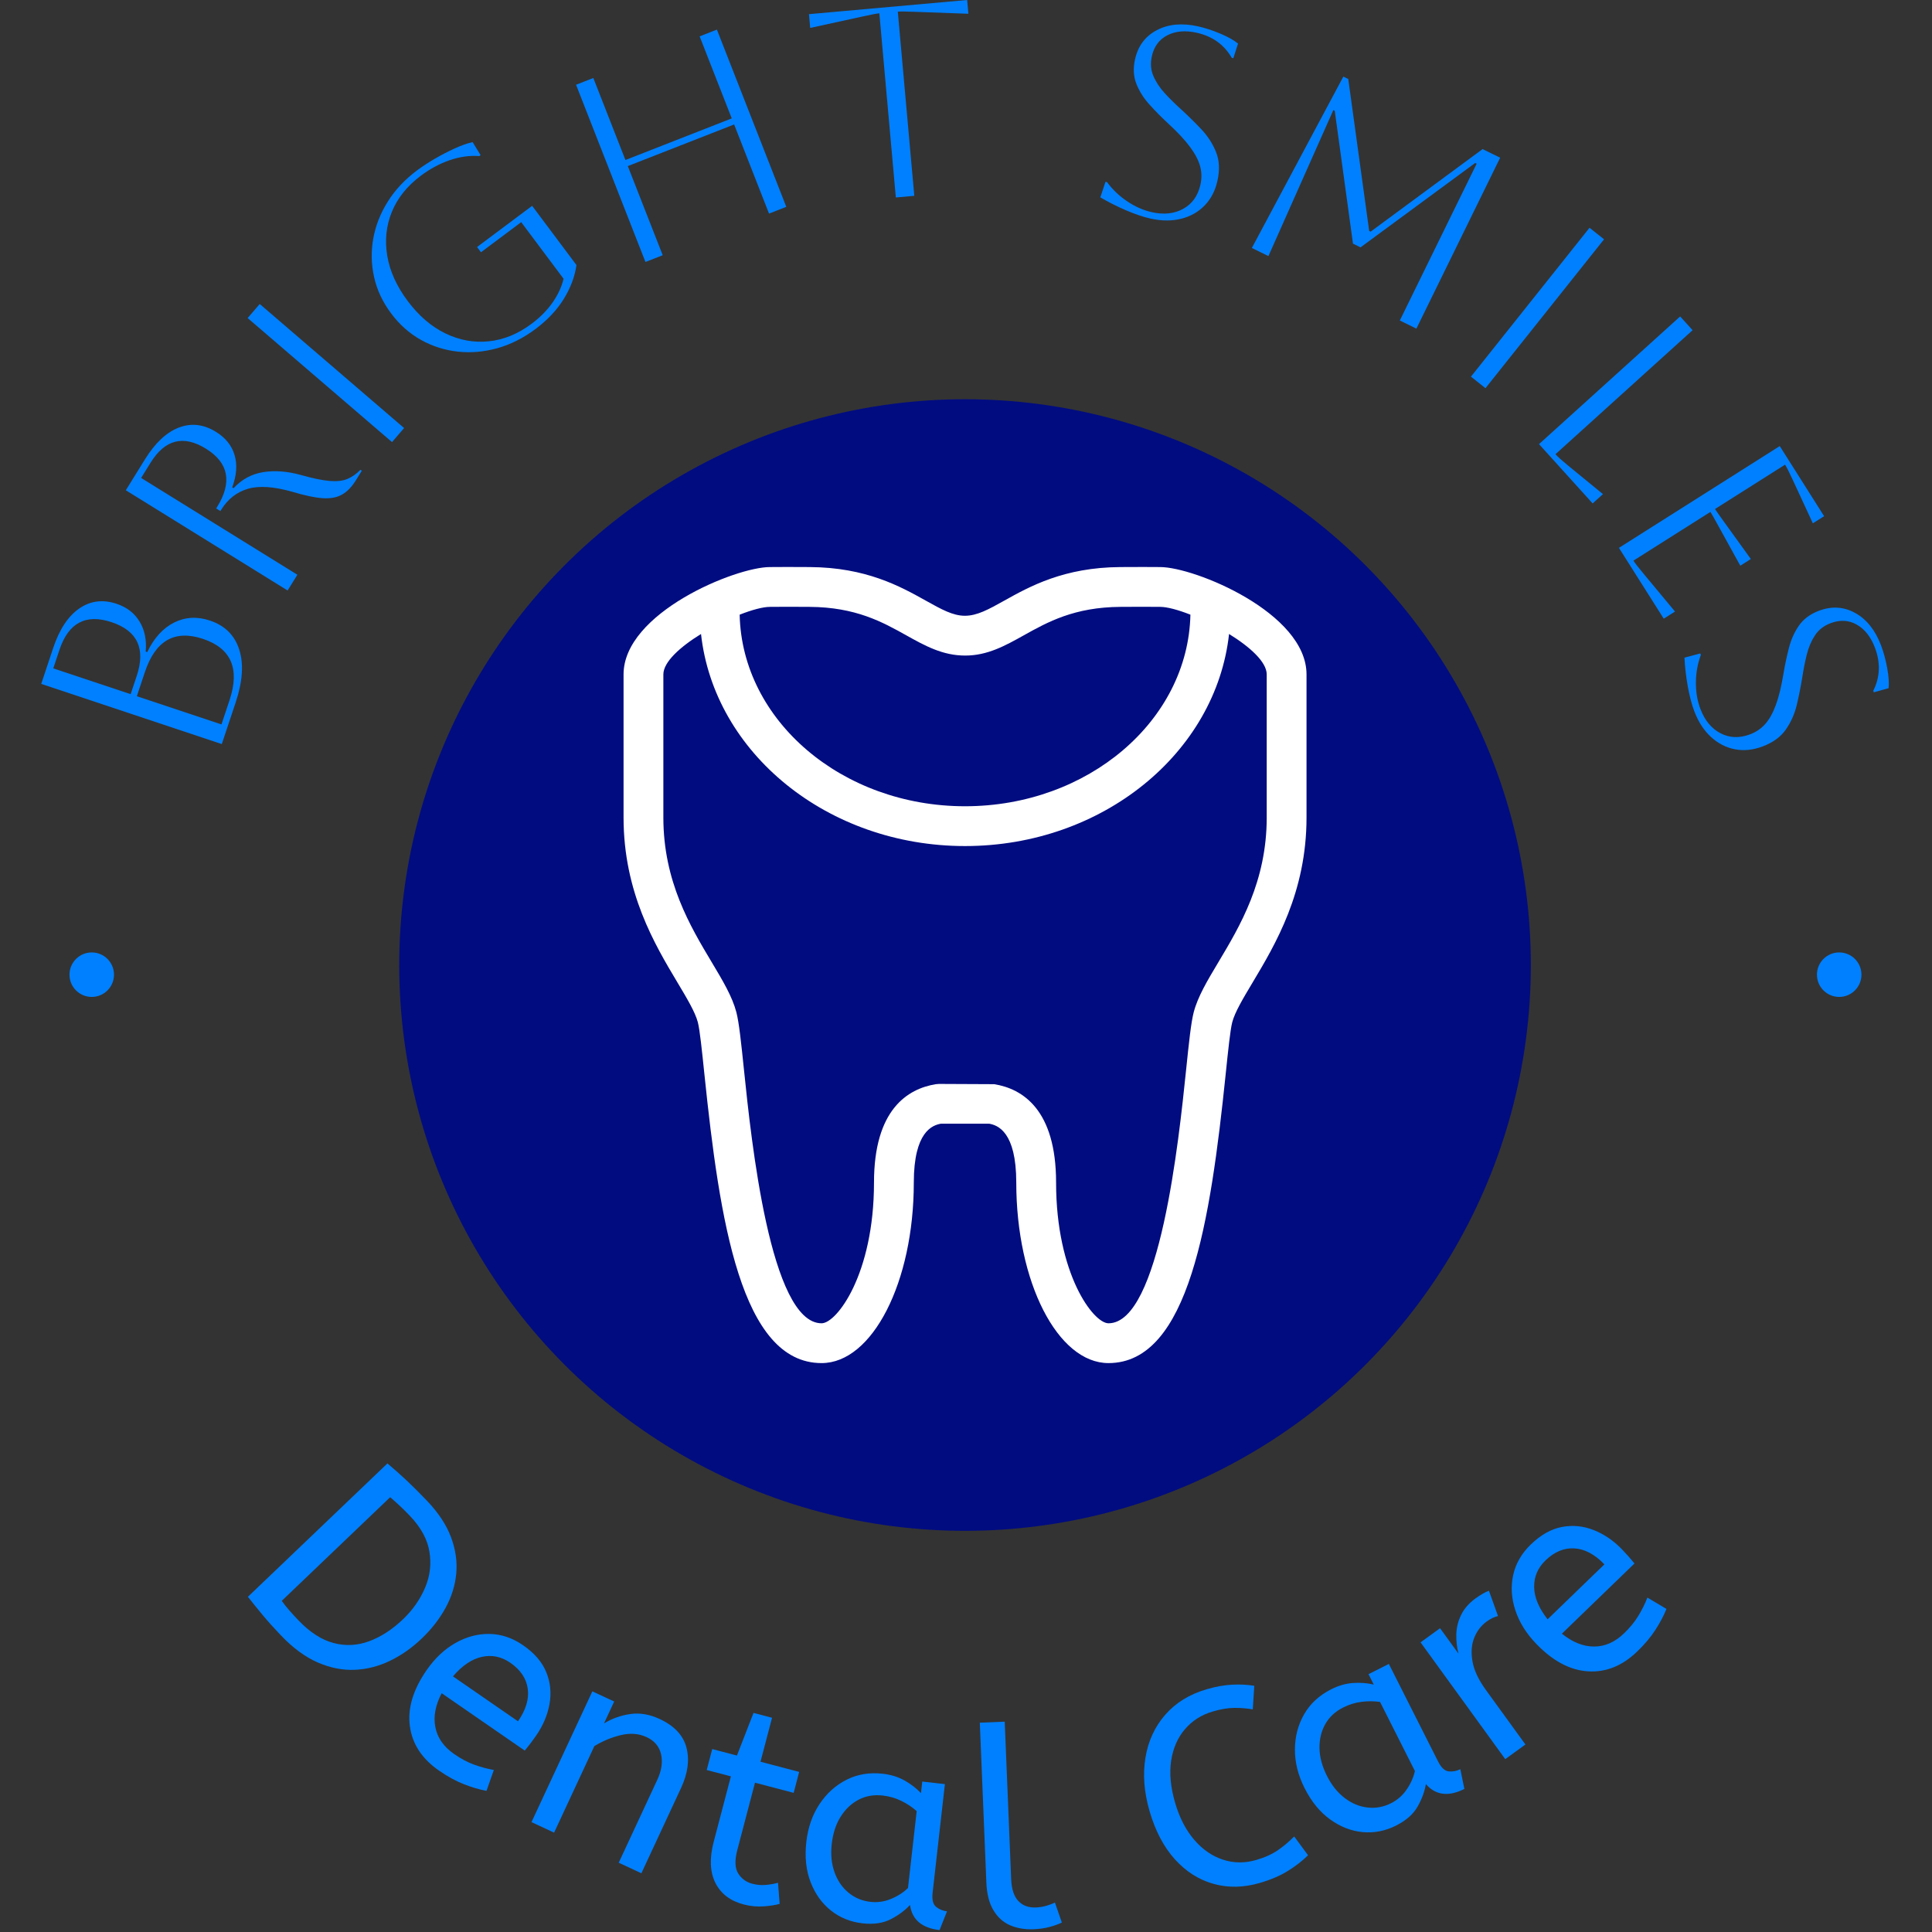 <svg xmlns="http://www.w3.org/2000/svg" version="1.1" xmlns:xlink="http://www.w3.org/1999/xlink" xmlns:svgjs="http://svgjs.dev/svgjs" width="60" height="60" viewBox="0 0 2000 2000"><rect x="0" y="0" width="2000" height="2000" fill="#333333" stroke="none"/><g transform="matrix(1,0,0,1,-1,-1)"><svg viewBox="0 0 280 280" data-background-color="#ffffff" preserveAspectRatio="xMidYMid meet" height="2000" width="2000" xmlns="http://www.w3.org/2000/svg" xmlns:xlink="http://www.w3.org/1999/xlink"><g id="tight-bounds" transform="matrix(1,0,0,1,0.14,0.14)"><svg viewBox="0 0 279.72 279.72" height="279.72" width="279.72"><g><svg viewBox="0 0 279.72 279.72" height="279.72" width="279.72"><g><svg viewBox="0 0 279.72 279.72" height="279.72" width="279.72"><g id="textblocktransform"><svg viewBox="0 0 279.72 279.72" height="279.72" width="279.72" id="textblock"><g><svg viewBox="0 0 279.72 279.72" height="279.72" width="279.72"><g transform="matrix(1,0,0,1,57.447,57.447)"><svg viewBox="0 0 164.827 164.827" height="164.827" width="164.827"><g id="icon-0"><circle r="82" cx="82.413" cy="82.413" fill="#010c80" data-fill-palette-color="accent"></circle><svg xmlns="http://www.w3.org/2000/svg" xmlns:xlink="http://www.w3.org/1999/xlink" version="1.1" x="24.724" y="24.724" viewBox="7.106 0 85.787 100" enable-background="new 0 0 100 100" xml:space="preserve" height="115.379" width="115.379" class="icon-jxe-0" data-fill-palette-color="quaternary" id="jxe-0"><path d="M74.519 0.011C73.995 0.011 73.737 0.009 73.477 0.006 72.929 0.002 72.388-0.005 69.505 0.011 62.414 0.051 58.099 2.459 54.948 4.217 52.96 5.326 51.523 6.128 49.981 6.128 48.476 6.128 47.04 5.327 45.052 4.217 41.901 2.459 37.586 0.051 30.495 0.011 27.611-0.006 27.07 0.001 26.523 0.006 26.263 0.009 26.005 0.011 25.481 0.011 21.176 0.011 7.106 5.758 7.106 13.495V31.469C7.106 40.869 11.025 47.423 13.888 52.209 15.078 54.199 16.106 55.919 16.437 57.188 16.685 58.138 16.954 60.744 17.267 63.761 19.167 82.098 21.868 100 31.981 100 38.368 100 43.564 89.826 43.564 77.32 43.564 70.911 45.919 70.125 46.942 69.933H53.055C54.078 70.124 56.435 70.911 56.435 77.321 56.435 89.826 61.631 100 68.018 100 78.131 100 80.832 82.098 82.733 63.762 83.046 60.744 83.315 58.139 83.562 57.189 83.893 55.919 84.92 54.201 86.111 52.21 88.973 47.424 92.893 40.87 92.893 31.469V13.495C92.894 5.758 78.824 0.011 74.519 0.011M26.574 5.006C27.106 5 27.662 4.995 30.467 5.011 36.272 5.044 39.642 6.924 42.615 8.583 44.96 9.891 47.176 11.127 50.018 11.127 52.824 11.127 55.039 9.891 57.383 8.583 60.357 6.924 63.727 5.043 69.532 5.011 72.336 4.995 72.892 5 73.425 5.006 73.697 5.008 73.968 5.011 74.518 5.011 75.383 5.011 76.762 5.383 78.309 5.99 78.022 19.302 65.438 30.055 50 30.055S21.977 19.302 21.69 5.991C23.237 5.384 24.616 5.012 25.482 5.012 26.031 5.011 26.301 5.008 26.574 5.006M87.894 31.469C87.894 39.489 84.527 45.119 81.821 49.644 80.433 51.964 79.235 53.968 78.724 55.929 78.381 57.247 78.12 59.764 77.76 63.246 76.86 71.931 74.47 95 68.019 95 66.109 95 61.436 88.805 61.436 77.321 61.436 68.148 57.211 65.539 53.667 64.966L46.731 64.934 46.332 64.966C42.789 65.539 38.564 68.148 38.564 77.32 38.564 88.804 33.892 95 31.981 95 25.53 95 23.14 71.931 22.24 63.246 21.879 59.764 21.618 57.246 21.276 55.929 20.765 53.967 19.567 51.963 18.179 49.643 15.473 45.119 12.106 39.489 12.106 31.47V13.495C12.106 11.928 14.228 10.024 16.837 8.417 18.482 23.347 32.726 35.055 50 35.055S81.518 23.347 83.162 8.417C85.771 10.024 87.893 11.927 87.893 13.495V31.469z" fill="#ffffff" data-fill-palette-color="quaternary"></path></svg></g></svg></g><g id="text-0"><path d="M34.163 101.775l-2.02 6.06-26.168-8.721 1.733-5.201c0.897-2.691 2.154-4.598 3.772-5.72 1.618-1.122 3.426-1.35 5.424-0.684v0c1.47 0.49 2.575 1.342 3.315 2.557 0.747 1.217 1.046 2.674 0.898 4.371v0l0.219 0.073c0.988-2.053 2.288-3.482 3.9-4.288 1.612-0.806 3.34-0.902 5.185-0.287v0c2.17 0.723 3.586 2.125 4.25 4.205 0.666 2.074 0.497 4.619-0.508 7.635zM8.618 94.174v0l-0.897 2.691 11.214 3.737 0.884-2.653c1.312-3.938 0.098-6.531-3.643-7.778v0c-3.735-1.245-6.254 0.09-7.558 4.003zM21.002 97.389v0l-1.17 3.512 12.263 4.087 1.171-3.512c1.52-4.562 0.235-7.524-3.856-8.888v0c-4.085-1.361-6.887 0.239-8.408 4.801z" fill="#0080ff" data-fill-palette-color="primary"></path><path d="M41.682 85.579l-23.448-14.528 2.782-4.489c1.469-2.372 3.104-3.903 4.905-4.594 1.801-0.691 3.596-0.482 5.386 0.627v0c1.385 0.858 2.281 1.978 2.689 3.358 0.413 1.384 0.299 2.943-0.341 4.676v0l0.196 0.122c1.202-1.291 2.642-2.067 4.32-2.329 1.674-0.257 3.461-0.124 5.362 0.399v0c1.738 0.493 3.142 0.787 4.211 0.881 1.073 0.089 1.942-0.008 2.606-0.291 0.67-0.279 1.297-0.719 1.882-1.318v0l0.205 0.127-0.853 1.376c-0.608 0.981-1.289 1.679-2.043 2.095-0.749 0.42-1.686 0.588-2.811 0.507-1.125-0.082-2.562-0.385-4.313-0.909v0c-2.7-0.774-4.864-0.923-6.491-0.448-1.622 0.478-2.91 1.487-3.863 3.027v0l-0.122 0.196-0.607-0.376 0.121-0.196c2.229-3.597 1.693-6.418-1.608-8.464v0c-3.261-2.02-5.937-1.343-8.028 2.032v0l-1.366 2.206 22.643 14.03z" fill="#0080ff" data-fill-palette-color="primary"></path><path d="M58.563 62.034l-1.75 2.037-20.922-17.976 1.751-2.037z" fill="#0080ff" data-fill-palette-color="primary"></path><path d="M75.537 32.195l-5.831 4.363-0.567-0.757 7.982-5.972 6.424 8.586c-0.243 1.69-0.861 3.333-1.852 4.93-0.992 1.596-2.349 3.039-4.073 4.328v0c-1.767 1.322-3.613 2.251-5.541 2.789-1.927 0.537-3.838 0.702-5.734 0.496-1.887-0.205-3.662-0.769-5.326-1.694-1.663-0.925-3.108-2.206-4.333-3.844v0c-1.229-1.643-2.051-3.39-2.464-5.242-0.418-1.857-0.46-3.722-0.129-5.595 0.338-1.877 1.038-3.662 2.101-5.354 1.059-1.697 2.472-3.206 4.238-4.528v0c0.757-0.566 1.622-1.134 2.596-1.703 0.972-0.56 1.935-1.058 2.888-1.495 0.958-0.432 1.816-0.735 2.575-0.909v0l1.158 1.885-0.185 0.139c-1.393-0.105-2.824 0.094-4.29 0.596-1.457 0.504-2.849 1.252-4.175 2.245v0c-1.976 1.478-3.377 3.222-4.203 5.23-0.822 2.014-1.046 4.137-0.674 6.371 0.369 2.228 1.357 4.416 2.964 6.564v0c1.603 2.143 3.423 3.708 5.461 4.696 2.038 0.988 4.136 1.37 6.296 1.144 2.164-0.22 4.234-1.069 6.21-2.548v0c1.219-0.912 2.223-1.927 3.011-3.044 0.789-1.118 1.326-2.274 1.614-3.469v0z" fill="#0080ff" data-fill-palette-color="primary"></path><path d="M96.045 36.988l-2.501 0.979-10.057-25.684 2.501-0.98 4.654 11.887 15.409-6.033-4.654-11.887 2.501-0.979 10.057 25.685-2.501 0.979-5.058-12.917-15.409 6.033z" fill="#0080ff" data-fill-palette-color="primary"></path><path d="M132.506 28.379l-2.675 0.24-2.389-26.692c-0.394 0.035-1.199 0.188-2.414 0.458v0l-7.608 1.661-0.178-1.994 22.925-2.052 0.178 1.994-7.782-0.283c-1.243-0.05-2.059-0.058-2.446-0.024v0z" fill="#0080ff" data-fill-palette-color="primary"></path><path d="M159.466 28.601v0l0.75-2.255 0.226 0.051c0.807 1.094 1.785 2.023 2.934 2.788 1.147 0.771 2.336 1.294 3.566 1.569v0c1.741 0.389 3.259 0.222 4.554-0.499 1.295-0.721 2.122-1.89 2.483-3.507v0c0.2-0.897 0.186-1.773-0.042-2.628-0.227-0.861-0.707-1.79-1.44-2.784-0.732-1.002-1.79-2.141-3.175-3.419v0c-0.957-0.887-1.857-1.795-2.7-2.726-0.845-0.924-1.484-1.925-1.917-3.005-0.433-1.079-0.503-2.273-0.21-3.582v0c0.435-1.951 1.493-3.364 3.172-4.239 1.673-0.877 3.665-1.058 5.975-0.543v0c1.021 0.228 2.1 0.582 3.237 1.062 1.13 0.479 1.978 0.957 2.545 1.434v0l-0.678 2.116-0.226-0.05c-1.111-1.918-2.806-3.131-5.084-3.639v0c-1.643-0.367-3.058-0.246-4.244 0.362-1.187 0.608-1.938 1.619-2.254 3.032v0c-0.235 1.054-0.159 2.019 0.23 2.896 0.38 0.882 0.939 1.721 1.675 2.518 0.736 0.796 1.542 1.588 2.418 2.374v0c1.003 0.925 1.969 1.879 2.896 2.862 0.92 0.989 1.617 2.082 2.092 3.281 0.476 1.192 0.54 2.57 0.191 4.134v0c-0.321 1.44-0.937 2.629-1.847 3.567-0.912 0.944-2.045 1.588-3.399 1.931-1.355 0.344-2.84 0.335-4.458-0.025v0c-1.028-0.229-2.204-0.626-3.527-1.19-1.329-0.571-2.577-1.2-3.743-1.886z" fill="#0080ff" data-fill-palette-color="primary"></path><path d="M214.867 21.608l2.547 1.249-12.14 24.768-2.402-1.178 11.134-22.718-0.216-0.106-16.613 12.225-1.093-0.536-2.64-19.252-0.208-0.102-9.406 21.156-2.403-1.177 13.26-24.836 0.713 0.35 3.032 22.02 0.208 0.102z" fill="#0080ff" data-fill-palette-color="primary"></path><path d="M215.284 56.259l-2.101-1.674 17.185-21.576 2.101 1.674z" fill="#0080ff" data-fill-palette-color="primary"></path><path d="M223.044 64.365l20.457-18.503 1.801 1.992-19.874 17.977c0.333 0.368 0.921 0.898 1.765 1.591v0l5.117 4.188-1.492 1.35z" fill="#0080ff" data-fill-palette-color="primary"></path><path d="M241.121 89.662l-6.493-10.26 23.307-14.752 6.429 10.158-1.632 1.033-2.92-6.307c-0.513-1.112-0.881-1.843-1.104-2.194v0l-10.157 6.429c0.183 0.289 0.653 0.956 1.409 2.001v0l3.786 5.247-1.53 0.968-3.123-5.667c-0.621-1.131-1.022-1.841-1.205-2.13v0l-11.161 7.064c0.251 0.397 0.762 1.053 1.533 1.971v0l4.493 5.406z" fill="#0080ff" data-fill-palette-color="primary"></path><path d="M244.123 95.314v0l2.296-0.613 0.082 0.216c-0.47 1.276-0.709 2.603-0.716 3.984-0.014 1.382 0.203 2.663 0.65 3.842v0c0.632 1.668 1.606 2.845 2.919 3.529 1.314 0.685 2.746 0.734 4.295 0.147v0c0.859-0.326 1.583-0.819 2.172-1.479 0.595-0.663 1.107-1.574 1.534-2.734 0.435-1.162 0.805-2.672 1.112-4.531v0c0.215-1.286 0.479-2.538 0.793-3.754 0.307-1.214 0.793-2.298 1.456-3.253 0.664-0.955 1.623-1.67 2.877-2.145v0c1.869-0.709 3.63-0.602 5.285 0.32 1.652 0.915 2.898 2.48 3.738 4.693v0c0.371 0.978 0.668 2.074 0.891 3.288 0.221 1.207 0.288 2.179 0.202 2.914v0l-2.141 0.597-0.082-0.216c0.991-1.982 1.073-4.065 0.246-6.247v0c-0.597-1.574-1.475-2.69-2.636-3.347-1.16-0.657-2.418-0.729-3.772-0.216v0c-1.01 0.383-1.774 0.977-2.293 1.784-0.528 0.803-0.922 1.73-1.182 2.783-0.261 1.053-0.479 2.161-0.655 3.325v0c-0.221 1.346-0.487 2.677-0.799 3.993-0.32 1.312-0.85 2.496-1.59 3.551-0.734 1.053-1.85 1.864-3.349 2.431v0c-1.38 0.523-2.711 0.662-3.995 0.418-1.29-0.243-2.45-0.835-3.482-1.778-1.032-0.943-1.841-2.189-2.429-3.738v0c-0.373-0.985-0.689-2.185-0.945-3.601-0.253-1.425-0.414-2.812-0.482-4.164z" fill="#0080ff" data-fill-palette-color="primary"></path><path d="M10.072 141.258c0-1.781 1.444-3.224 3.224-3.225 1.781 0 3.224 1.444 3.225 3.225 0 1.781-1.444 3.224-3.225 3.224-1.781 0-3.224-1.444-3.224-3.224z" fill="#0080ff" data-fill-palette-color="primary"></path><path d="M263.325 141.258c0-1.781 1.444-3.224 3.225-3.225 1.781 0 3.224 1.444 3.224 3.225 0 1.781-1.444 3.224-3.224 3.224-1.781 0-3.224-1.444-3.225-3.224z" fill="#0080ff" data-fill-palette-color="primary"></path></g><g id="text-1"><path d="M40.746 237.043v0c-1.057-1.105-1.95-2.098-2.679-2.977-0.73-0.88-1.443-1.762-2.139-2.646v0l20.223-19.33c0.964 0.814 1.887 1.634 2.77 2.46 0.883 0.826 1.861 1.802 2.936 2.927v0c1.664 1.74 2.831 3.505 3.502 5.294 0.671 1.789 0.925 3.55 0.763 5.282-0.162 1.723-0.679 3.381-1.549 4.974-0.871 1.593-2.024 3.075-3.459 4.447v0c-1.411 1.348-2.941 2.422-4.591 3.219-1.65 0.798-3.353 1.234-5.109 1.308-1.766 0.074-3.551-0.279-5.355-1.06-1.804-0.781-3.575-2.08-5.313-3.898zM43.244 234.823v0c1.664 1.74 3.363 2.839 5.098 3.295 1.73 0.461 3.452 0.374 5.165-0.26 1.712-0.635 3.352-1.701 4.917-3.198v0c1.396-1.335 2.455-2.848 3.176-4.539 0.721-1.691 0.934-3.434 0.638-5.229-0.291-1.8-1.241-3.54-2.85-5.223v0c-0.538-0.562-1.043-1.062-1.517-1.5-0.474-0.438-0.916-0.832-1.325-1.182v0l-15.714 15.021c0.331 0.463 0.7 0.927 1.107 1.391 0.407 0.465 0.842 0.939 1.305 1.424z" fill="#0080ff" data-fill-palette-color="primary"></path><path d="M63.64 256.618v0c-2.472-1.707-3.884-3.847-4.234-6.421-0.36-2.571 0.444-5.281 2.41-8.128v0c1.189-1.722 2.576-3.034 4.161-3.936 1.589-0.908 3.236-1.352 4.941-1.331 1.711 0.024 3.339 0.57 4.885 1.637v0c1.65 1.139 2.774 2.445 3.37 3.917 0.597 1.472 0.753 3.006 0.466 4.601-0.287 1.595-0.931 3.118-1.933 4.57v0c-0.534 0.773-1.085 1.5-1.654 2.182v0l-12.044-8.317c-0.914 1.749-1.218 3.393-0.912 4.933 0.302 1.545 1.215 2.844 2.738 3.895v0c0.993 0.686 1.957 1.197 2.89 1.532 0.939 0.339 1.888 0.595 2.845 0.767v0l-1.065 3.029c-1.039-0.196-2.135-0.52-3.288-0.974-1.148-0.45-2.34-1.102-3.576-1.956zM65.644 242.952v0l9.428 6.511c1.155-1.672 1.625-3.25 1.412-4.734-0.208-1.48-1.052-2.731-2.531-3.753v0c-1.28-0.884-2.648-1.169-4.105-0.854-1.456 0.315-2.858 1.258-4.204 2.83z" fill="#0080ff" data-fill-palette-color="primary"></path><path d="M80.304 265.599l-3.275-1.523 8.82-18.953 3.164 1.473-1.477 3.174c1.156-0.705 2.425-1.157 3.806-1.358 1.381-0.201 2.8 0.038 4.259 0.717v0c2.134 0.993 3.43 2.38 3.889 4.162 0.458 1.781 0.196 3.727-0.785 5.836v0l-5.751 12.359-3.283-1.528 5.58-11.994c0.631-1.356 0.817-2.597 0.557-3.724-0.26-1.127-0.958-1.955-2.095-2.484v0c-1.119-0.521-2.361-0.618-3.726-0.291-1.365 0.326-2.648 0.858-3.848 1.594v0z" fill="#0080ff" data-fill-palette-color="primary"></path><path d="M107.779 276.008v0c-1.946-0.511-3.314-1.557-4.106-3.138-0.785-1.579-0.864-3.559-0.239-5.939v0l2.493-9.487-3.503-0.92 0.797-3.035 3.581 0.94 2.404-6.181 2.685 0.706-1.674 6.372 5.604 1.473-0.797 3.035-5.605-1.472-2.563 9.759c-0.394 1.498-0.351 2.629 0.128 3.393 0.479 0.764 1.159 1.261 2.041 1.493v0c0.649 0.17 1.292 0.229 1.931 0.174 0.638-0.054 1.238-0.16 1.799-0.317v0l0.237 3.057c-0.601 0.175-1.378 0.297-2.332 0.365-0.961 0.067-1.921-0.026-2.881-0.278z" fill="#0080ff" data-fill-palette-color="primary"></path><path d="M124.992 278.74v0c-1.733-0.196-3.256-0.813-4.569-1.853-1.307-1.039-2.289-2.412-2.946-4.119-0.658-1.701-0.864-3.644-0.616-5.83v0c0.235-2.079 0.865-3.894 1.891-5.446 1.026-1.558 2.331-2.74 3.914-3.546 1.589-0.806 3.344-1.1 5.263-0.883v0c1.2 0.136 2.259 0.465 3.178 0.987 0.926 0.523 1.715 1.132 2.365 1.826v0l0.19-1.679 3.279 0.371-1.78 15.743c-0.114 1.006 0.059 1.691 0.517 2.053 0.458 0.362 0.981 0.577 1.568 0.643v0l-1.077 2.713c-2.559-0.289-3.987-1.504-4.285-3.643v0c-0.71 0.784-1.631 1.469-2.764 2.057-1.126 0.588-2.502 0.79-4.128 0.606zM126.154 275.632v0c1.013 0.115 1.997-0.024 2.952-0.416 0.962-0.391 1.791-0.921 2.488-1.591v0l1.26-11.146c-0.662-0.588-1.41-1.084-2.241-1.488-0.825-0.404-1.717-0.66-2.677-0.769v0c-1.279-0.145-2.443 0.055-3.489 0.598-1.047 0.543-1.916 1.363-2.607 2.459-0.69 1.09-1.123 2.407-1.297 3.954v0c-0.169 1.493-0.039 2.85 0.39 4.073 0.429 1.223 1.1 2.213 2.013 2.971 0.912 0.765 1.982 1.216 3.208 1.355z" fill="#0080ff" data-fill-palette-color="primary"></path><path d="M149.782 279.601v0c-1.233 0.05-2.355-0.139-3.366-0.567-1.011-0.428-1.823-1.154-2.435-2.176-0.619-1.022-0.962-2.36-1.03-4.015v0l-0.949-23.178 3.609-0.148 0.934 22.817c0.059 1.447 0.405 2.504 1.035 3.169 0.632 0.672 1.483 0.986 2.556 0.942v0c0.509-0.021 1.009-0.102 1.5-0.242 0.491-0.141 0.907-0.299 1.249-0.474v0l1.005 2.899c-0.474 0.234-1.062 0.446-1.766 0.636-0.704 0.19-1.484 0.302-2.342 0.337z" fill="#0080ff" data-fill-palette-color="primary"></path><path d="M182.57 272.892v0c-2.337 0.682-4.57 0.725-6.7 0.13-2.129-0.595-3.994-1.78-5.595-3.555-1.609-1.78-2.83-4.1-3.664-6.958v0c-0.802-2.749-1.004-5.334-0.606-7.756 0.393-2.413 1.349-4.49 2.867-6.232 1.518-1.742 3.523-2.976 6.014-3.703v0c1.288-0.376 2.495-0.595 3.622-0.658 1.127-0.063 2.218-0.011 3.273 0.156v0l-0.219 3.417c-0.911-0.153-1.819-0.224-2.723-0.212-0.905 0.012-1.923 0.184-3.057 0.515v0c-1.642 0.479-2.989 1.333-4.041 2.561-1.055 1.223-1.722 2.741-2.004 4.556-0.281 1.814-0.091 3.855 0.57 6.121v0c0.629 2.157 1.547 3.939 2.754 5.348 1.207 1.408 2.591 2.37 4.153 2.886 1.563 0.522 3.179 0.54 4.846 0.054v0c1.262-0.368 2.311-0.842 3.148-1.421 0.837-0.579 1.622-1.241 2.355-1.987v0l2.01 2.726c-0.803 0.793-1.765 1.542-2.886 2.246-1.122 0.704-2.494 1.293-4.117 1.766z" fill="#0080ff" data-fill-palette-color="primary"></path><path d="M202.342 264.569v0c-1.557 0.786-3.169 1.104-4.837 0.954-1.662-0.153-3.236-0.763-4.722-1.832-1.483-1.062-2.72-2.575-3.711-4.539v0c-0.943-1.868-1.41-3.732-1.402-5.591 0.005-1.866 0.448-3.569 1.33-5.111 0.888-1.545 2.194-2.753 3.919-3.623v0c1.078-0.544 2.144-0.849 3.199-0.916 1.061-0.07 2.054 0.007 2.98 0.232v0l-0.762-1.509 2.946-1.487 7.139 14.144c0.456 0.904 0.975 1.382 1.557 1.434 0.582 0.052 1.136-0.055 1.664-0.321v0l0.586 2.859c-2.299 1.16-4.159 0.927-5.581-0.699v0c-0.164 1.044-0.559 2.123-1.184 3.235-0.62 1.109-1.66 2.032-3.121 2.769zM201.61 261.332v0c0.91-0.459 1.657-1.114 2.242-1.965 0.591-0.854 0.994-1.752 1.209-2.695v0l-5.054-10.014c-0.876-0.129-1.773-0.134-2.691-0.016-0.911 0.114-1.798 0.389-2.66 0.824v0c-1.15 0.58-2.013 1.384-2.591 2.412-0.578 1.028-0.856 2.19-0.833 3.485 0.02 1.29 0.38 2.629 1.082 4.018v0c0.677 1.341 1.53 2.406 2.558 3.194 1.029 0.788 2.133 1.249 3.312 1.382 1.182 0.14 2.324-0.069 3.426-0.625z" fill="#0080ff" data-fill-palette-color="primary"></path><path d="M221.076 252.825l-2.924 2.121-12.273-16.922 2.825-2.049 2.67 3.681c-0.237-0.921-0.342-1.865-0.313-2.83 0.029-0.965 0.264-1.898 0.705-2.798 0.441-0.9 1.139-1.696 2.095-2.389v0c0.326-0.236 0.661-0.454 1.004-0.654 0.349-0.204 0.656-0.352 0.921-0.444v0l1.317 3.667c-0.533 0.122-1.082 0.387-1.646 0.796v0c-0.803 0.583-1.404 1.366-1.8 2.35-0.397 0.984-0.482 2.123-0.256 3.417 0.222 1.289 0.869 2.671 1.94 4.147v0z" fill="#0080ff" data-fill-palette-color="primary"></path><path d="M237.293 239.332v0c-2.16 2.089-4.535 3.052-7.127 2.89-2.592-0.152-5.09-1.472-7.496-3.96v0c-1.455-1.504-2.469-3.122-3.042-4.853-0.578-1.736-0.69-3.438-0.334-5.106 0.36-1.673 1.215-3.162 2.565-4.468v0c1.441-1.394 2.942-2.239 4.503-2.535 1.561-0.296 3.095-0.147 4.602 0.446 1.508 0.594 2.875 1.525 4.101 2.794v0c0.653 0.675 1.258 1.359 1.815 2.051v0l-10.521 10.175c1.535 1.24 3.087 1.861 4.657 1.863 1.574 0.007 3.027-0.632 4.358-1.919v0c0.868-0.839 1.558-1.684 2.07-2.533 0.517-0.855 0.954-1.734 1.31-2.639v0l2.762 1.64c-0.396 0.98-0.93 1.991-1.602 3.032-0.667 1.037-1.541 2.078-2.621 3.122zM224.288 234.682v0l8.236-7.965c-1.413-1.461-2.868-2.232-4.365-2.314-1.493-0.087-2.885 0.495-4.176 1.744v0c-1.118 1.082-1.666 2.367-1.644 3.857 0.023 1.49 0.672 3.049 1.949 4.678z" fill="#0080ff" data-fill-palette-color="primary"></path></g></svg></g></svg></g></svg></g></svg></g><defs></defs></svg><rect width="279.72" height="279.72" fill="none" stroke="none" visibility="hidden"></rect></g></svg></g></svg>